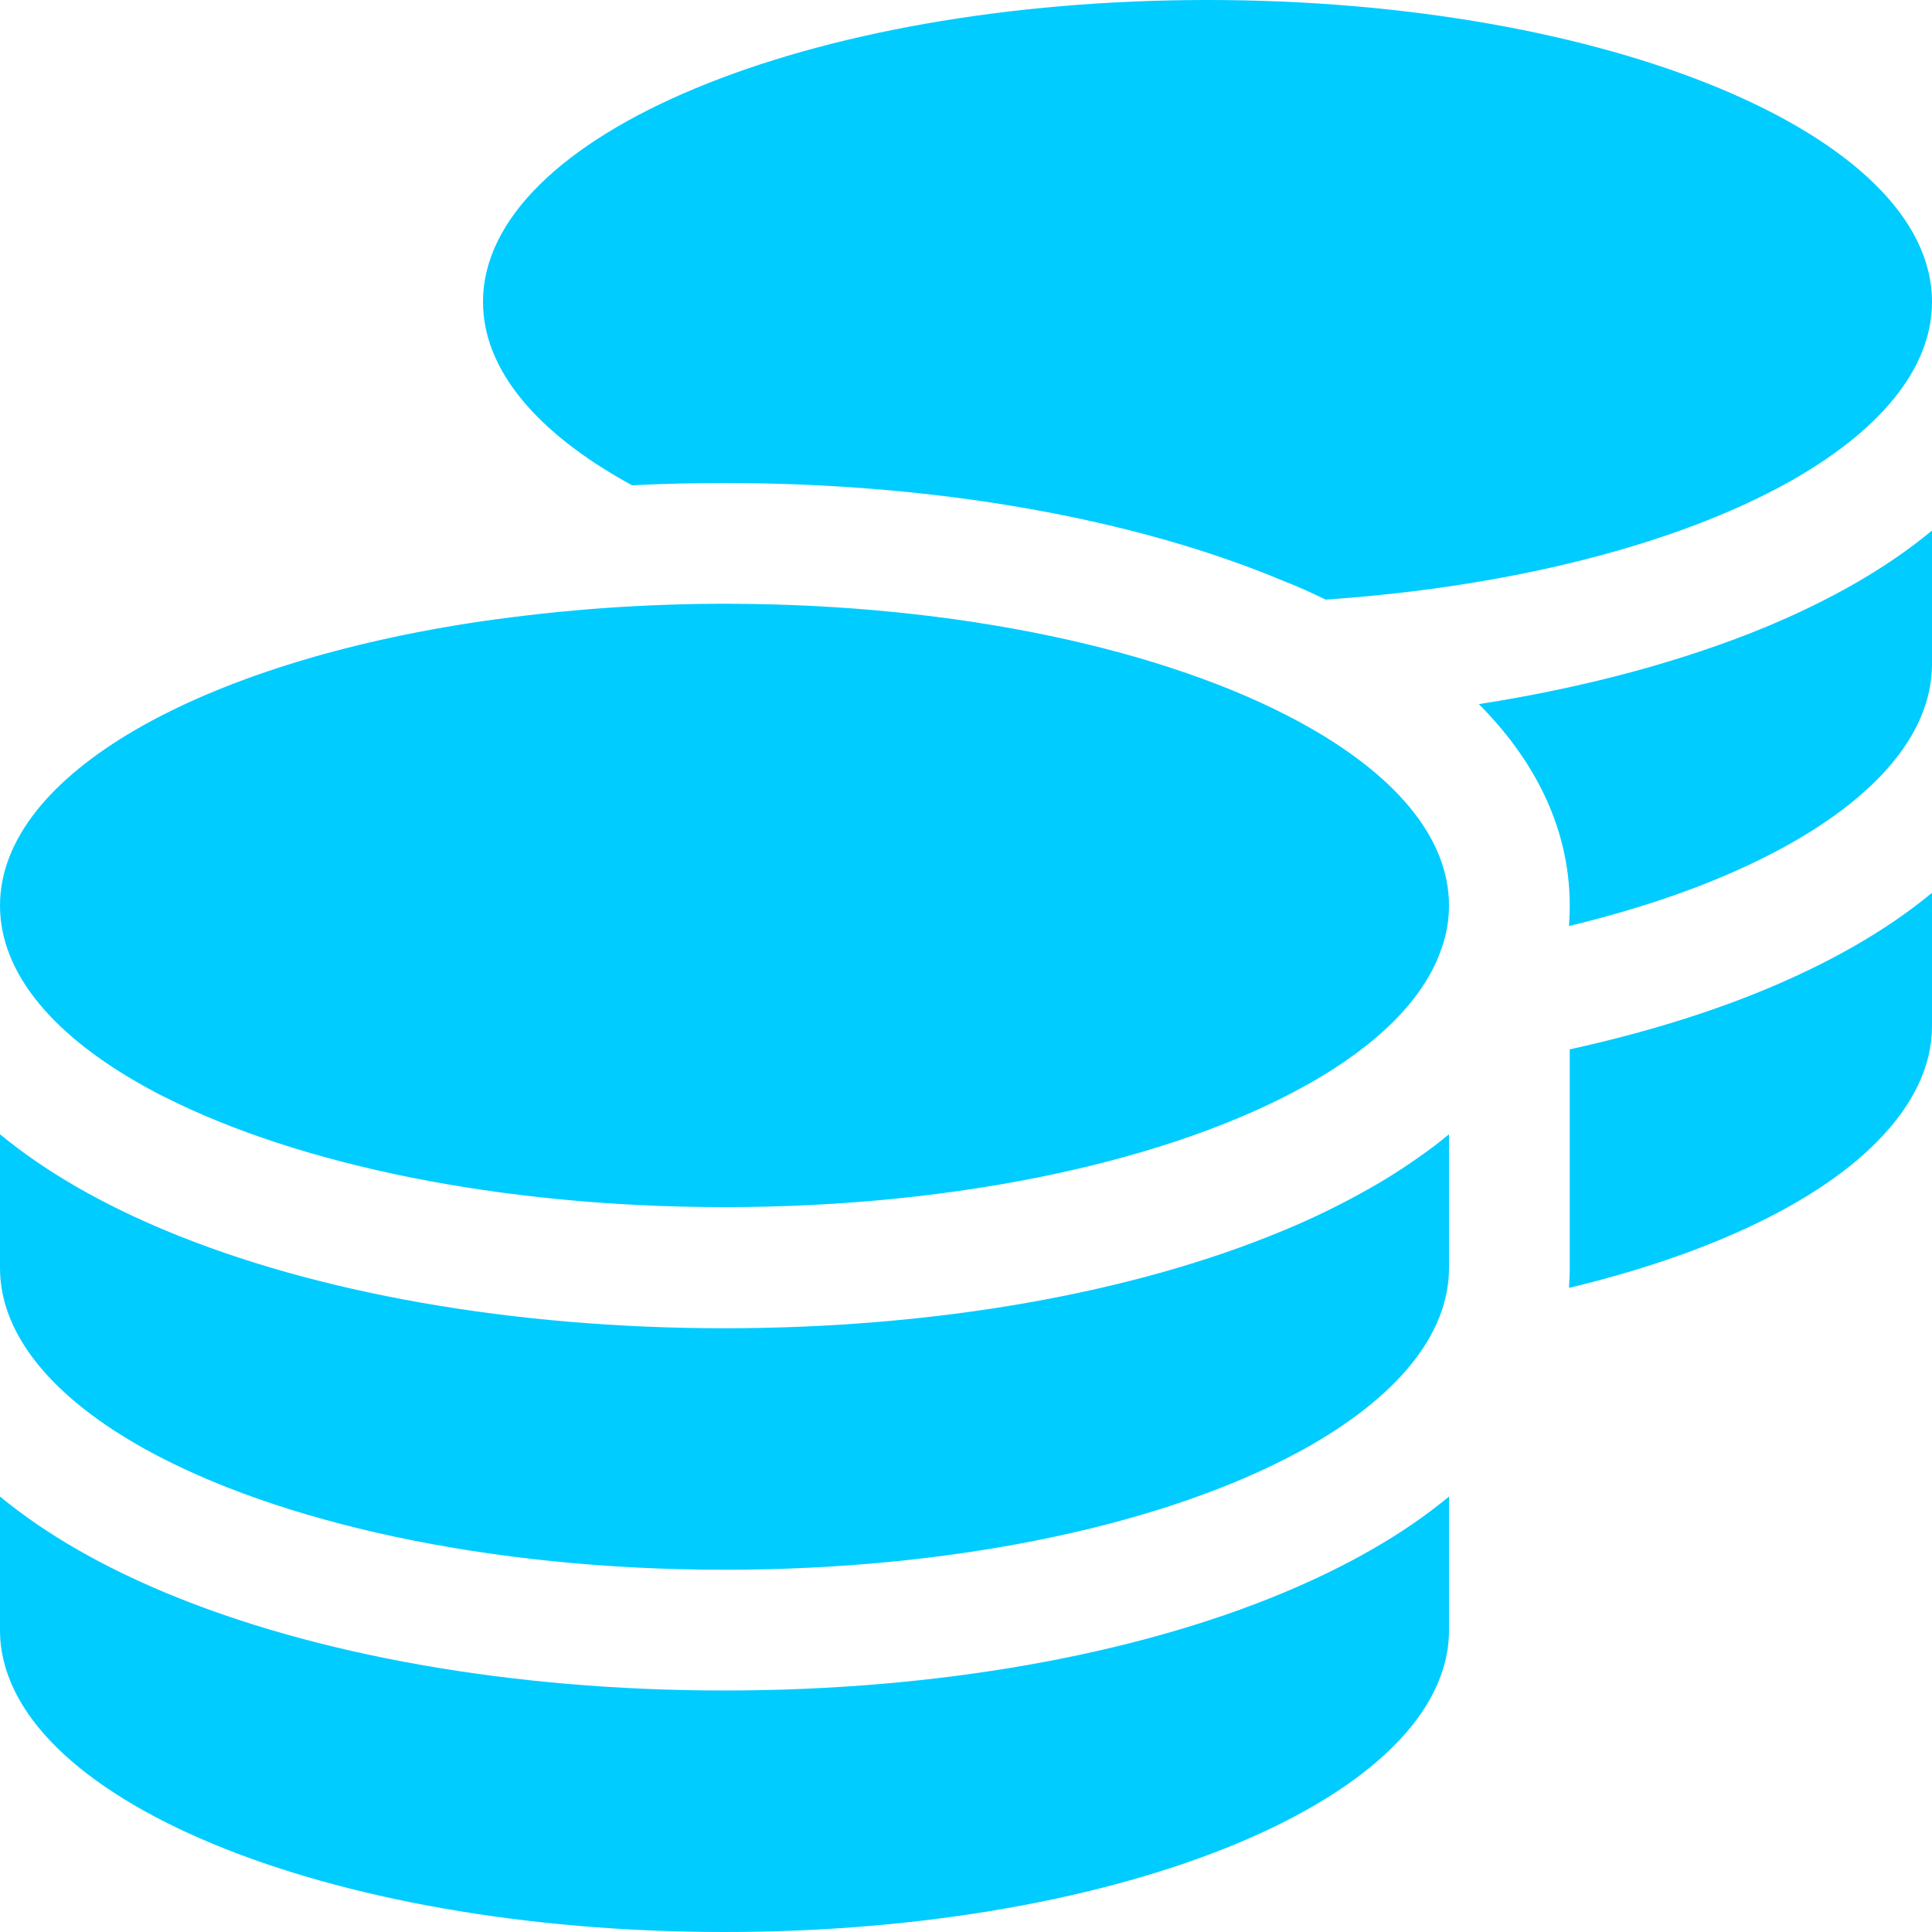 <?xml version="1.0" encoding="utf-8"?>
<!-- Generator: Adobe Illustrator 25.4.1, SVG Export Plug-In . SVG Version: 6.00 Build 0)  -->
<svg version="1.1" id="Capa_1" xmlns="http://www.w3.org/2000/svg" xmlns:xlink="http://www.w3.org/1999/xlink" x="0px" y="0px"
	 viewBox="0 0 512 512" style="enable-background:new 0 0 512 512;" xml:space="preserve">
<style type="text/css">
	.st0{fill:#00CCFF;}
</style>
<path class="st0" d="M512,80c0,18-14.3,34.6-38.4,48c-29.1,16.1-72.5,27.5-122.3,30.9c-3.7-1.8-7.4-3.5-11.3-5
	c-39.4-16.5-91.8-25.9-148-25.9c-8.3,0-16.4,0.2-24.5,0.6l-1.1-0.6C142.3,114.6,128,98,128,80c0-44.2,86-80,192-80S512,35.8,512,80z
	 M160.7,161.1c10.2-0.7,20.7-1.1,31.3-1.1c62.2,0,117.4,12.3,152.5,31.4c24.8,13.5,39.5,30.3,39.5,48.6c0,4-0.7,7.9-2.1,11.7
	c-4.6,13.2-17,25.3-35,35.5l0,0c-0.1,0.1-0.3,0.1-0.4,0.2l0,0l0,0c-0.3,0.2-0.6,0.3-0.9,0.5c-35,19.4-90.8,32-153.6,32
	c-59.6,0-112.9-11.3-148.2-29.1c-1.9-0.9-3.7-1.9-5.5-2.9C14.3,274.6,0,258,0,240c0-34.8,53.4-64.5,128-75.4
	C138.5,163.1,149.4,161.9,160.7,161.1z M416,240c0-21.9-10.6-39.9-24.1-53.4c28.3-4.4,54.2-11.4,76.2-20.5
	c16.3-6.8,31.5-15.2,43.9-25.5V176c0,19.3-16.5,37.1-43.8,50.9c-14.6,7.4-32.4,13.7-52.4,18.5C415.9,243.6,416,241.9,416,240
	L416,240z M384,336c0,18-14.3,34.6-38.4,48c-1.8,1-3.6,1.9-5.5,2.9C304.9,404.7,251.6,416,192,416c-62.8,0-118.6-12.6-153.6-32
	C14.3,370.6,0,354,0,336v-35.4c12.5,10.3,27.6,18.7,43.9,25.5C83.4,342.6,135.8,352,192,352s108.6-9.4,148.1-25.9
	c7.8-3.2,15.3-6.9,22.4-10.9c6.1-3.4,11.8-7.2,17.2-11.2c1.5-1.1,2.9-2.3,4.3-3.4v3.4v5.7V336z M416,336v-32v-25.9
	c19-4.2,36.5-9.5,52.1-16c16.3-6.8,31.5-15.2,43.9-25.5V272c0,10.5-5,21-14.9,30.9c-16.3,16.3-45,29.7-81.3,38.4
	C415.9,339.6,416,337.8,416,336z M192,448c56.2,0,108.6-9.4,148.1-25.9c16.3-6.8,31.5-15.2,43.9-25.5V432c0,44.2-86,80-192,80
	S0,476.2,0,432v-35.4c12.5,10.3,27.6,18.7,43.9,25.5C83.4,438.6,135.8,448,192,448z"/>
</svg>
